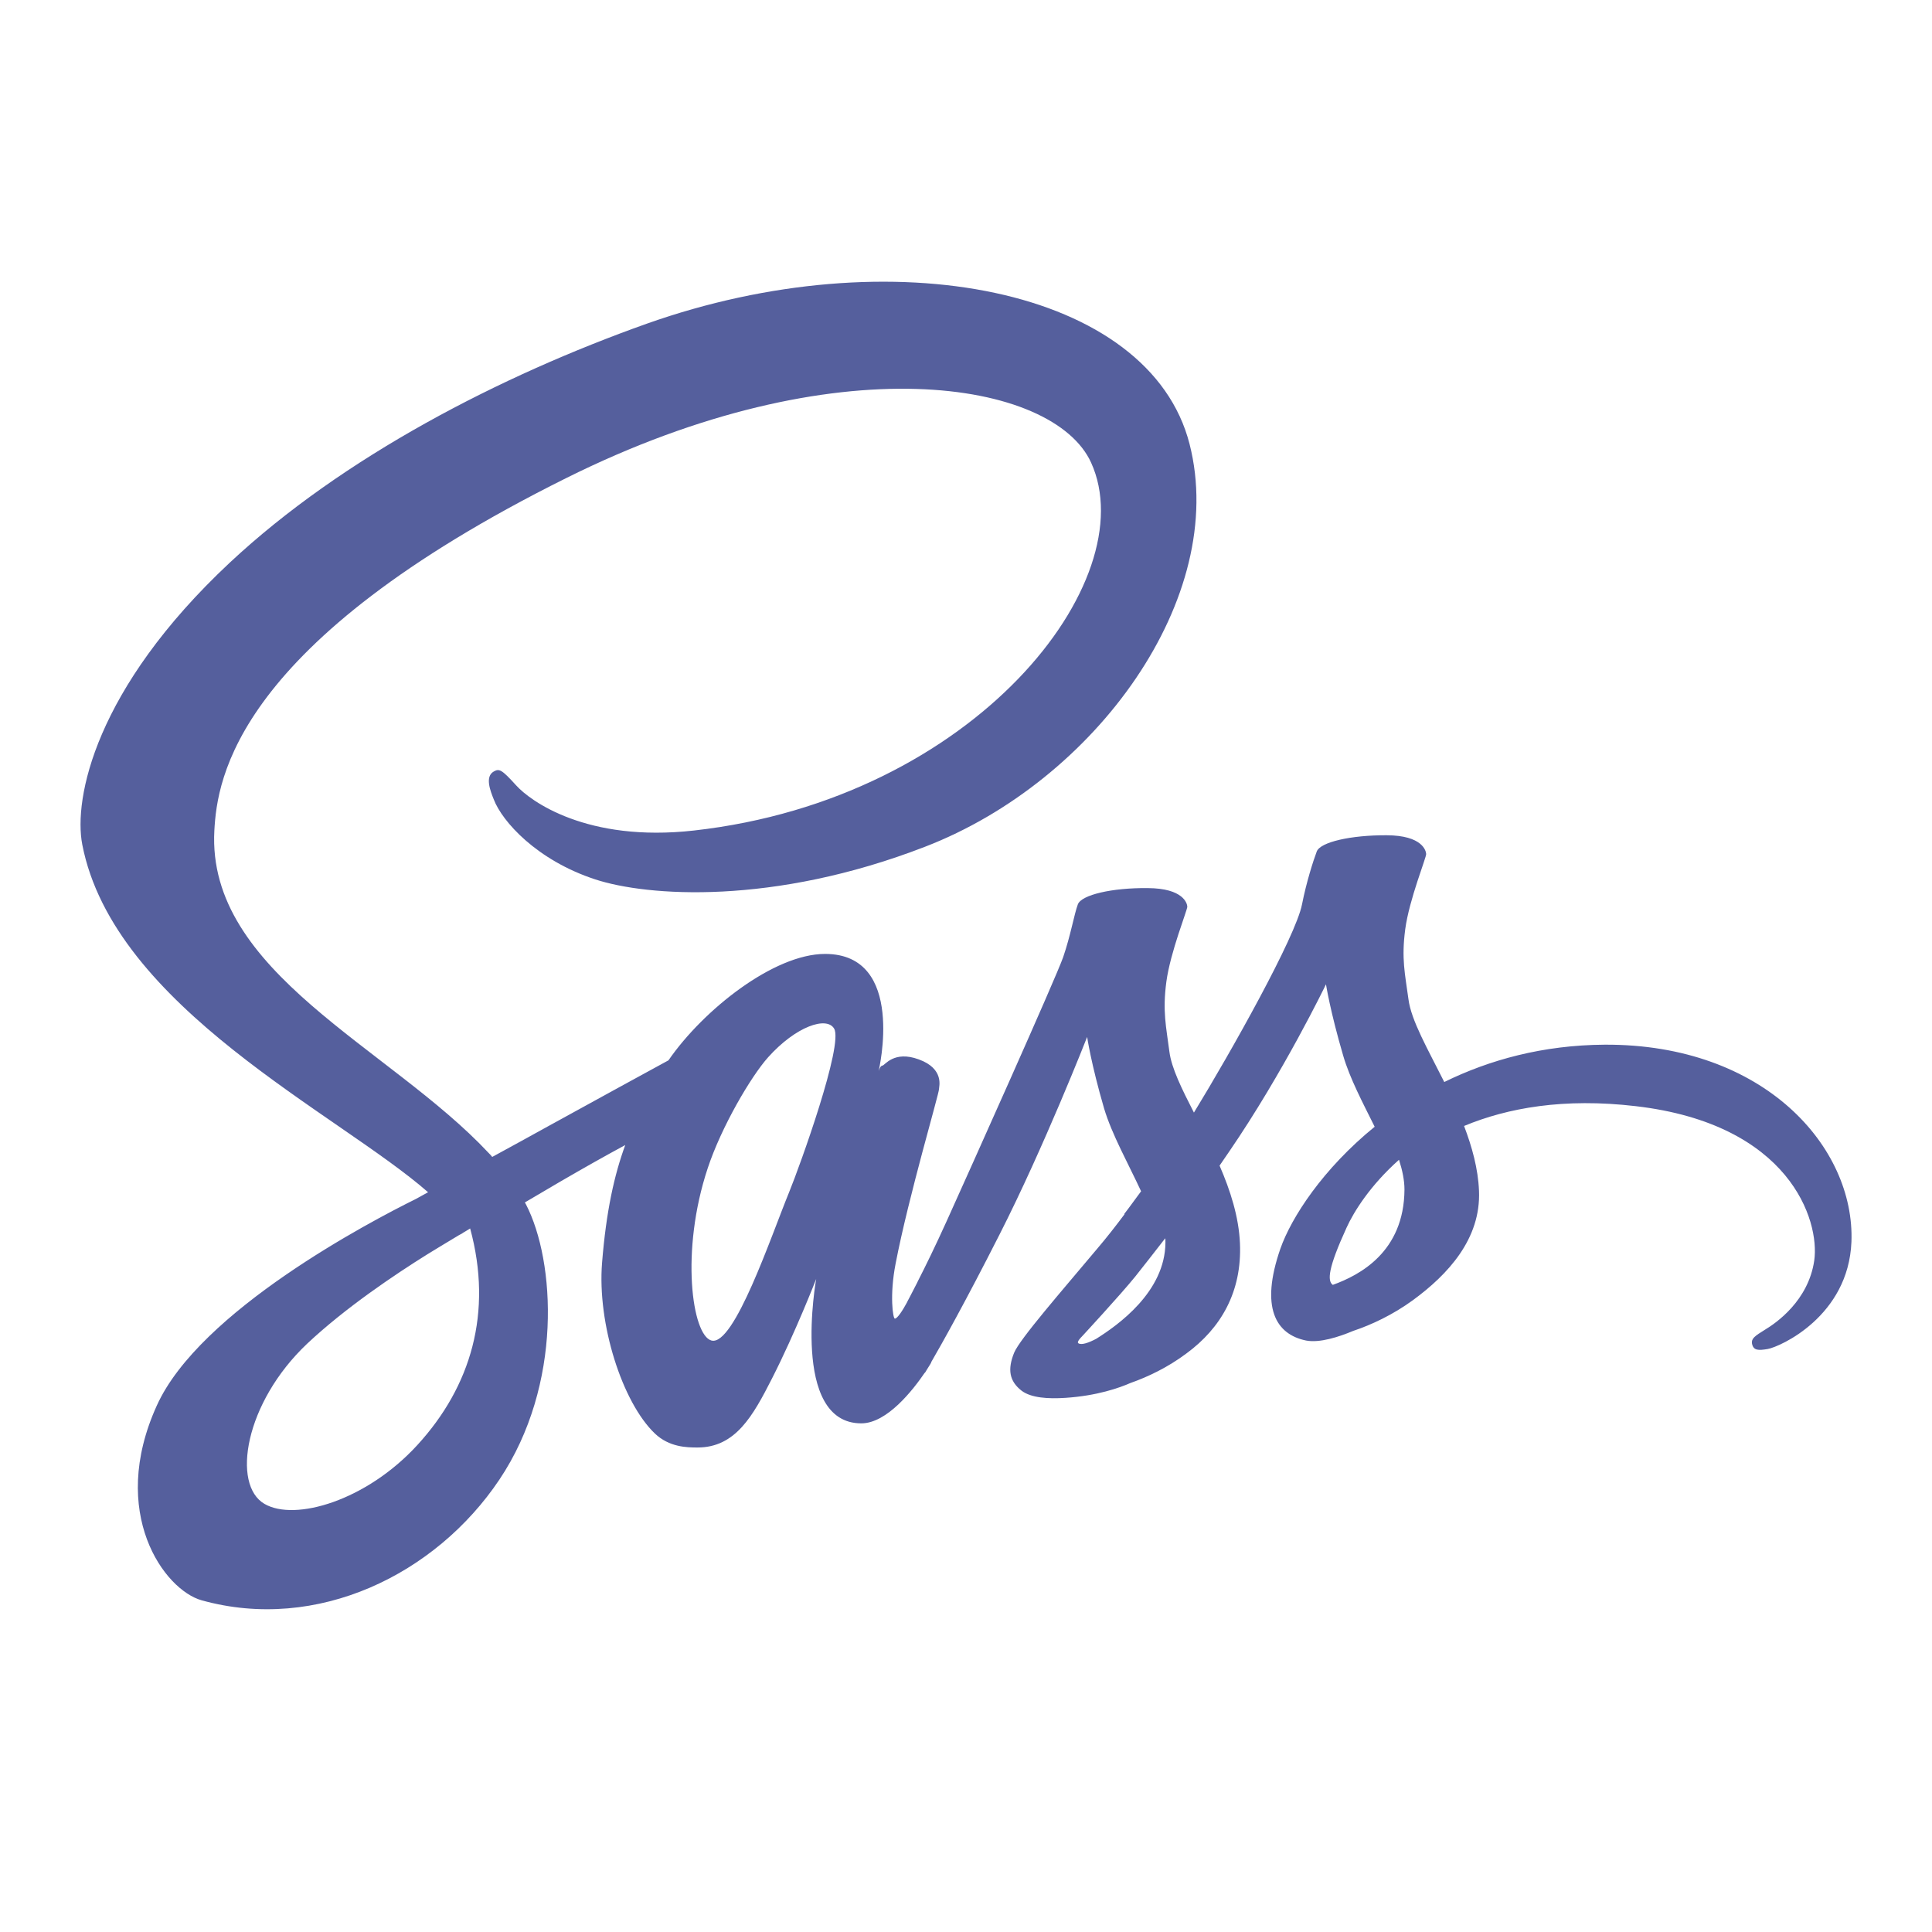 <?xml version="1.0" encoding="UTF-8"?>
<svg xmlns="http://www.w3.org/2000/svg" xmlns:xlink="http://www.w3.org/1999/xlink" viewBox="0 0 40 40" width="40px" height="40px">
<g id="surface131425710">
<path style=" stroke:none;fill-rule:nonzero;fill:rgb(33.333%,37.255%,61.569%);fill-opacity:1;" d="M 33.223 21.629 C 31.941 21.637 30.832 21.945 29.902 22.402 C 29.562 21.723 29.215 21.125 29.16 20.684 C 29.09 20.164 29.012 19.855 29.094 19.238 C 29.176 18.621 29.535 17.746 29.527 17.68 C 29.523 17.613 29.449 17.297 28.711 17.293 C 27.969 17.289 27.336 17.434 27.262 17.629 C 27.188 17.824 27.047 18.266 26.957 18.723 C 26.828 19.391 25.484 21.785 24.719 23.035 C 24.469 22.547 24.254 22.113 24.211 21.773 C 24.145 21.258 24.066 20.945 24.148 20.328 C 24.23 19.711 24.586 18.836 24.582 18.77 C 24.578 18.703 24.5 18.391 23.762 18.387 C 23.023 18.379 22.391 18.527 22.316 18.723 C 22.242 18.918 22.164 19.375 22.012 19.816 C 21.859 20.254 20.07 24.242 19.602 25.277 C 19.363 25.805 19.156 26.227 19.008 26.516 C 19.008 26.516 19 26.535 18.984 26.566 C 18.859 26.812 18.785 26.949 18.785 26.949 C 18.785 26.949 18.785 26.949 18.785 26.953 C 18.688 27.133 18.578 27.301 18.527 27.301 C 18.488 27.301 18.414 26.82 18.543 26.16 C 18.809 24.777 19.449 22.621 19.441 22.547 C 19.438 22.508 19.562 22.129 19.023 21.934 C 18.504 21.742 18.316 22.062 18.27 22.062 C 18.223 22.062 18.191 22.176 18.191 22.176 C 18.191 22.176 18.77 19.75 17.082 19.75 C 16.023 19.75 14.562 20.906 13.84 21.953 C 13.387 22.199 12.41 22.734 11.379 23.301 C 10.984 23.52 10.578 23.742 10.191 23.953 C 10.168 23.922 10.141 23.895 10.113 23.867 C 8.066 21.68 4.277 20.133 4.438 17.195 C 4.496 16.125 4.867 13.312 11.715 9.902 C 17.324 7.105 21.816 7.875 22.59 9.578 C 23.699 12.016 20.191 16.543 14.367 17.195 C 12.148 17.445 10.977 16.582 10.688 16.262 C 10.383 15.926 10.336 15.91 10.223 15.973 C 10.035 16.078 10.152 16.375 10.223 16.551 C 10.395 17.004 11.109 17.809 12.324 18.207 C 13.398 18.559 16.004 18.75 19.152 17.531 C 22.684 16.168 25.438 12.371 24.629 9.195 C 23.805 5.965 18.453 4.906 13.387 6.703 C 10.367 7.777 7.102 9.457 4.754 11.652 C 1.965 14.262 1.52 16.535 1.703 17.484 C 2.355 20.859 7.004 23.055 8.863 24.684 C 8.773 24.734 8.688 24.781 8.609 24.824 C 7.676 25.285 4.129 27.141 3.246 29.102 C 2.238 31.324 3.402 32.918 4.176 33.133 C 6.566 33.797 9.02 32.602 10.34 30.633 C 11.656 28.668 11.496 26.109 10.891 24.938 C 10.883 24.926 10.875 24.91 10.867 24.895 C 11.109 24.754 11.355 24.609 11.598 24.465 C 12.074 24.188 12.539 23.926 12.945 23.707 C 12.719 24.324 12.551 25.07 12.465 26.145 C 12.363 27.406 12.883 29.035 13.559 29.68 C 13.855 29.961 14.215 29.969 14.441 29.969 C 15.23 29.969 15.59 29.312 15.984 28.539 C 16.469 27.586 16.898 26.48 16.898 26.48 C 16.898 26.48 16.359 29.469 17.832 29.469 C 18.367 29.469 18.906 28.773 19.148 28.418 C 19.148 28.422 19.148 28.426 19.148 28.426 C 19.148 28.426 19.164 28.402 19.191 28.355 C 19.246 28.27 19.277 28.215 19.277 28.215 C 19.277 28.215 19.277 28.211 19.281 28.199 C 19.496 27.828 19.977 26.973 20.691 25.566 C 21.617 23.746 22.508 21.469 22.508 21.469 C 22.508 21.469 22.59 22.027 22.859 22.949 C 23.02 23.488 23.359 24.09 23.625 24.664 C 23.41 24.961 23.277 25.133 23.277 25.133 C 23.277 25.133 23.277 25.137 23.281 25.141 C 23.109 25.371 22.918 25.617 22.715 25.855 C 21.984 26.727 21.113 27.723 20.996 28.008 C 20.859 28.348 20.891 28.594 21.156 28.797 C 21.352 28.941 21.695 28.965 22.059 28.941 C 22.715 28.898 23.176 28.734 23.406 28.633 C 23.762 28.508 24.176 28.312 24.562 28.023 C 25.281 27.496 25.715 26.742 25.672 25.742 C 25.648 25.191 25.473 24.648 25.25 24.133 C 25.316 24.039 25.379 23.941 25.445 23.848 C 26.578 22.195 27.453 20.379 27.453 20.379 C 27.453 20.379 27.539 20.934 27.809 21.855 C 27.945 22.324 28.215 22.832 28.461 23.328 C 27.395 24.195 26.738 25.199 26.508 25.855 C 26.086 27.074 26.414 27.625 27.039 27.754 C 27.32 27.809 27.719 27.68 28.016 27.555 C 28.391 27.43 28.836 27.223 29.254 26.918 C 29.973 26.391 30.664 25.652 30.621 24.652 C 30.602 24.195 30.477 23.746 30.312 23.312 C 31.211 22.938 32.379 22.727 33.867 22.902 C 37.055 23.273 37.68 25.266 37.562 26.098 C 37.441 26.93 36.773 27.391 36.547 27.527 C 36.324 27.664 36.258 27.715 36.273 27.816 C 36.301 27.965 36.406 27.961 36.598 27.93 C 36.859 27.883 38.27 27.25 38.332 25.711 C 38.406 23.758 36.535 21.613 33.223 21.629 Z M 8.641 29.918 C 7.586 31.07 6.109 31.504 5.477 31.137 C 4.793 30.742 5.062 29.047 6.359 27.82 C 7.148 27.078 8.172 26.391 8.848 25.969 C 9 25.875 9.227 25.738 9.5 25.574 C 9.547 25.547 9.574 25.535 9.574 25.535 L 9.574 25.531 C 9.625 25.5 9.68 25.469 9.734 25.434 C 10.207 27.176 9.75 28.707 8.641 29.918 Z M 16.336 24.688 C 15.969 25.582 15.199 27.879 14.73 27.754 C 14.328 27.648 14.082 25.902 14.652 24.188 C 14.938 23.324 15.547 22.289 15.902 21.891 C 16.48 21.246 17.117 21.035 17.27 21.297 C 17.465 21.629 16.566 24.125 16.336 24.688 Z M 22.695 27.719 C 22.539 27.801 22.395 27.852 22.328 27.812 C 22.281 27.785 22.395 27.676 22.395 27.676 C 22.395 27.676 23.188 26.82 23.504 26.43 C 23.684 26.203 23.895 25.934 24.125 25.637 C 24.129 25.664 24.129 25.695 24.129 25.723 C 24.125 26.75 23.137 27.441 22.695 27.719 Z M 27.594 26.602 C 27.477 26.52 27.496 26.254 27.879 25.418 C 28.027 25.09 28.371 24.539 28.965 24.012 C 29.035 24.23 29.078 24.438 29.078 24.629 C 29.07 25.922 28.148 26.402 27.594 26.602 Z M 27.594 26.602 "/>
</g>
</svg>
